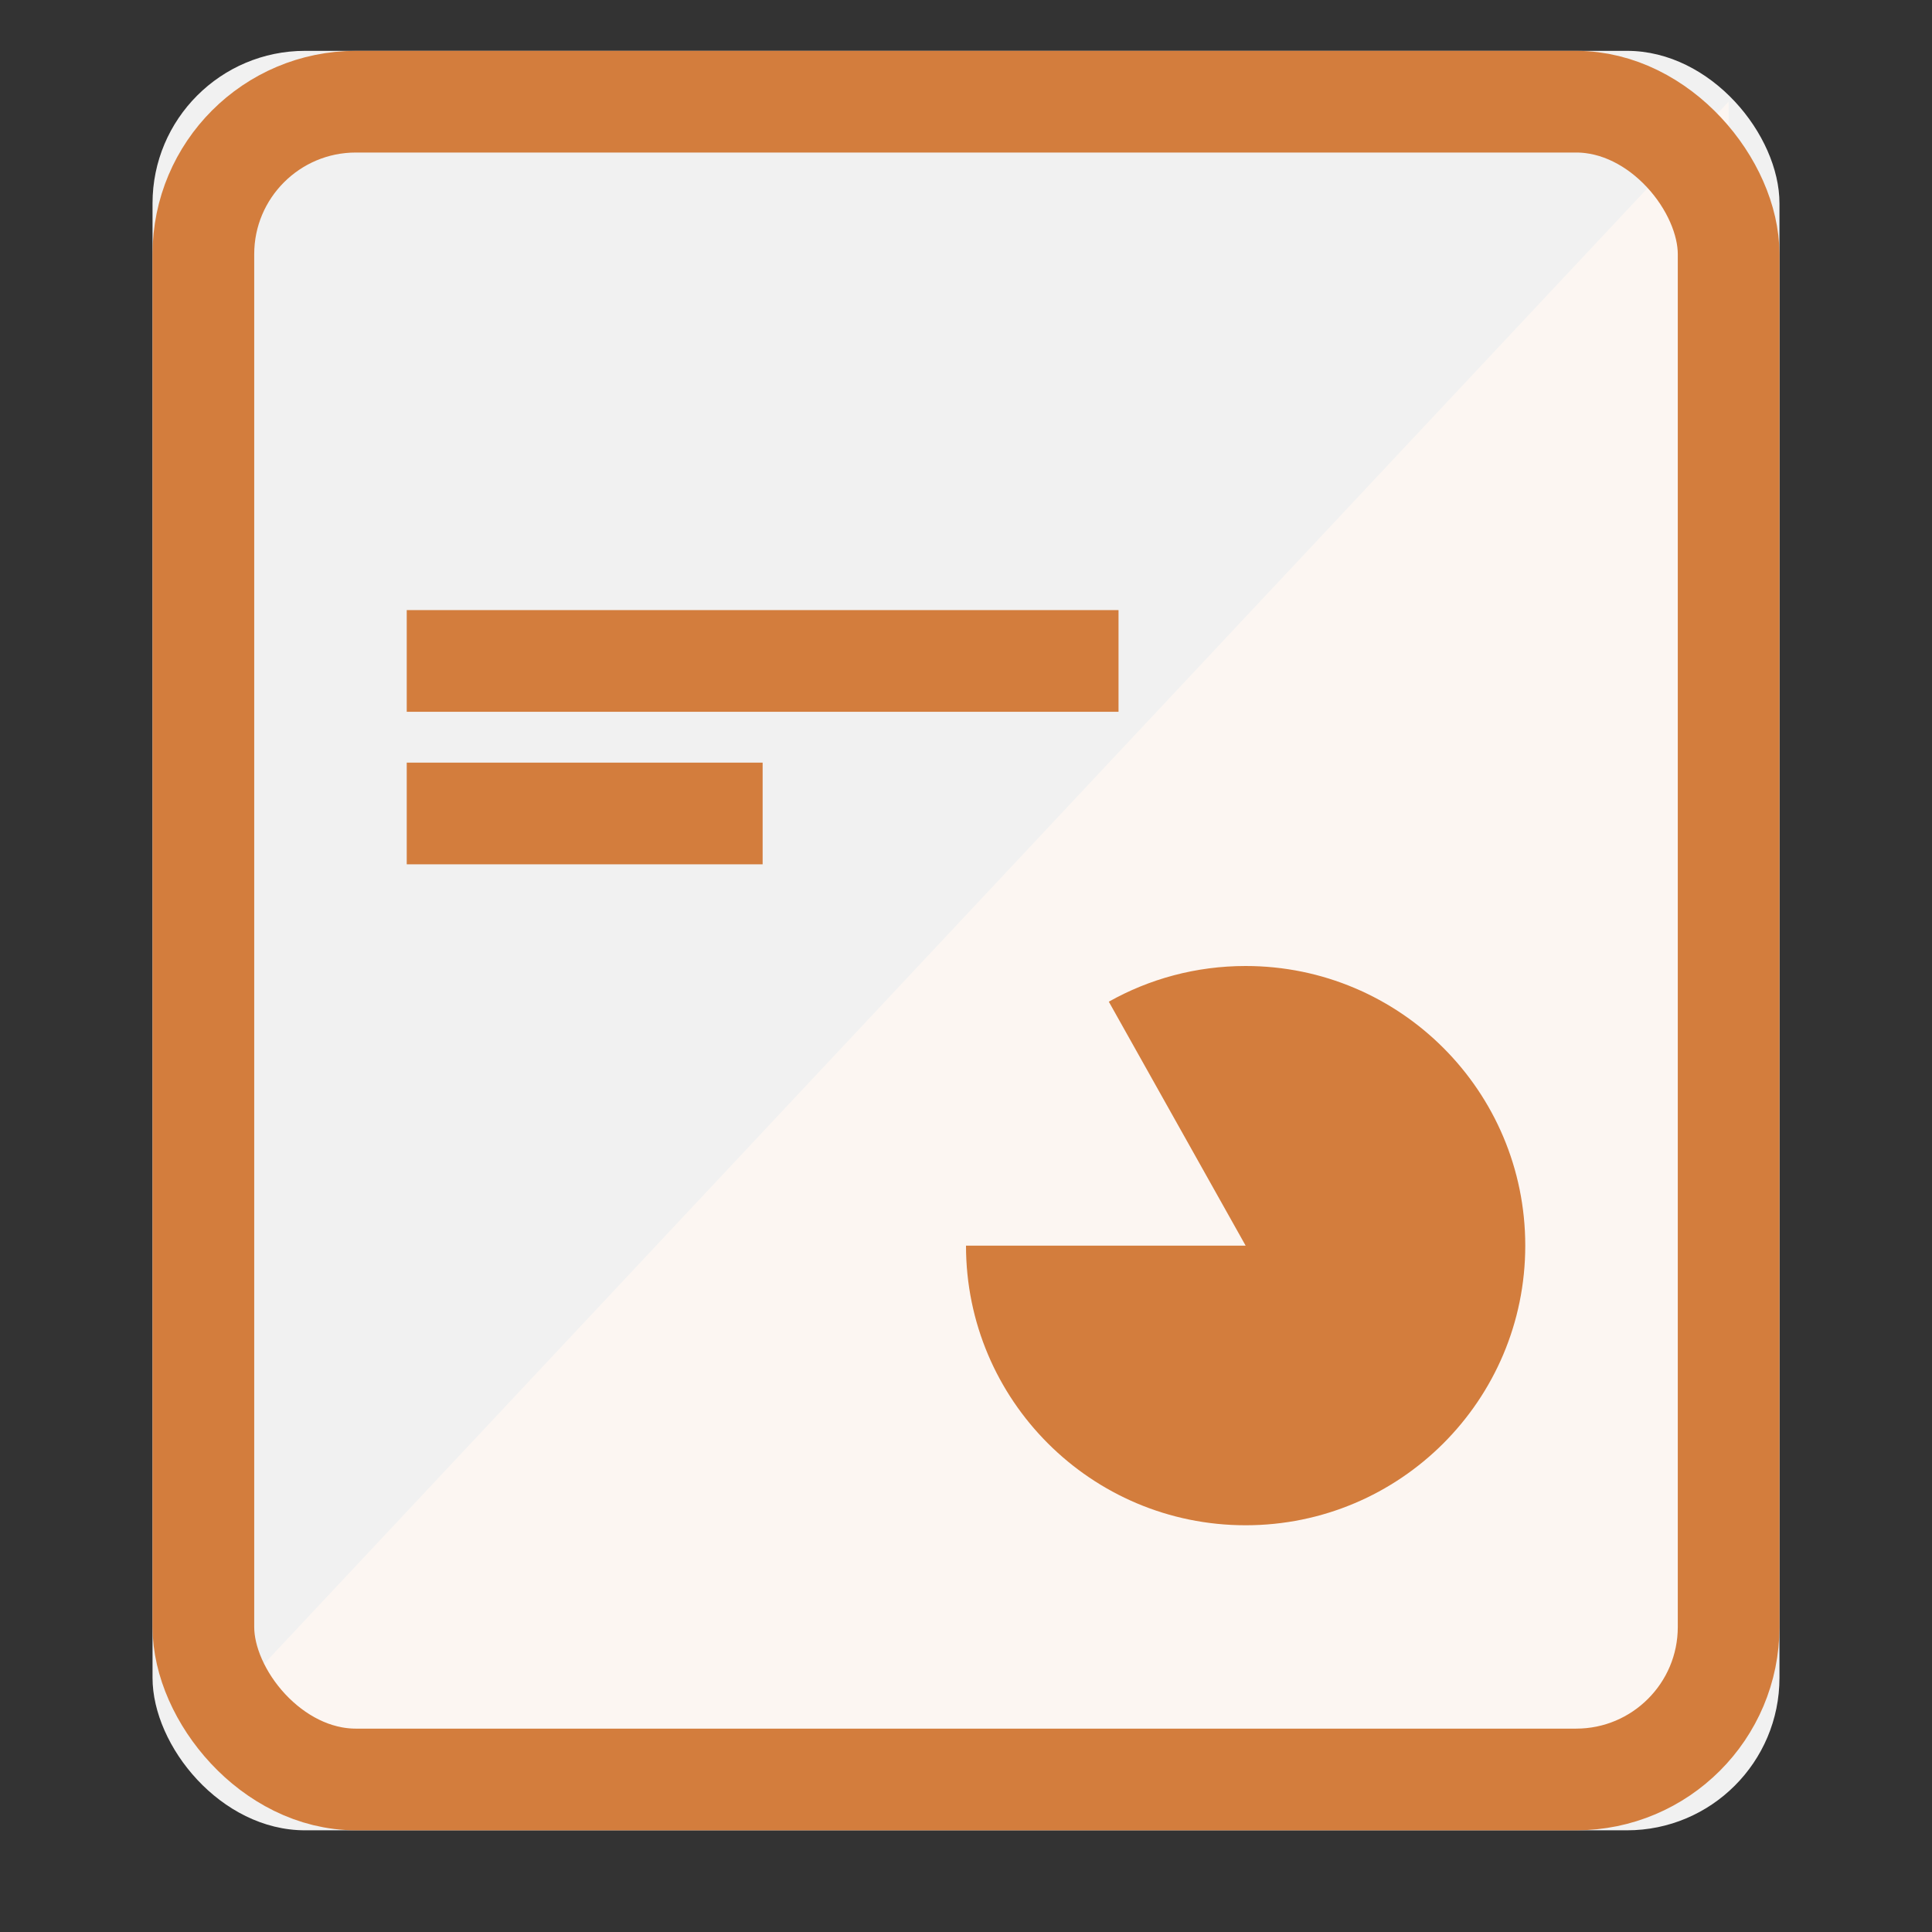 <svg xmlns="http://www.w3.org/2000/svg" xmlns:xlink="http://www.w3.org/1999/xlink" width="38" height="38" viewBox="0 0 38 38"><rect x="0" y="0" width="38" height="38" fill="#333333" stroke="none"/><defs><rect id="presentation-a" width="32" height="35" x="3" y="1" rx="3"/></defs><g fill="none" fill-rule="evenodd"><polygon fill="#D37D3D" points="34 2 34 34 4 34"/><use fill="#FFF" fill-opacity=".93" xlink:href="#presentation-a"/><rect width="30" height="33" x="4" y="2" stroke="#D37D3D" stroke-width="2" rx="3"/><rect width="14" height="2" x="8" y="12" fill="#D37D3D"/><rect width="7" height="2" x="8" y="15" fill="#D37D3D"/><path fill="#D37D3D" d="M24.5,30 C27.538,30 30,27.538 30,24.5 C30,21.462 27.538,19 24.5,19 C23.522,19 22.604,19.255 21.809,19.702 L24.5,24.5 L19,24.5 C19,27.538 21.462,30 24.5,30 Z"/></g></svg>
